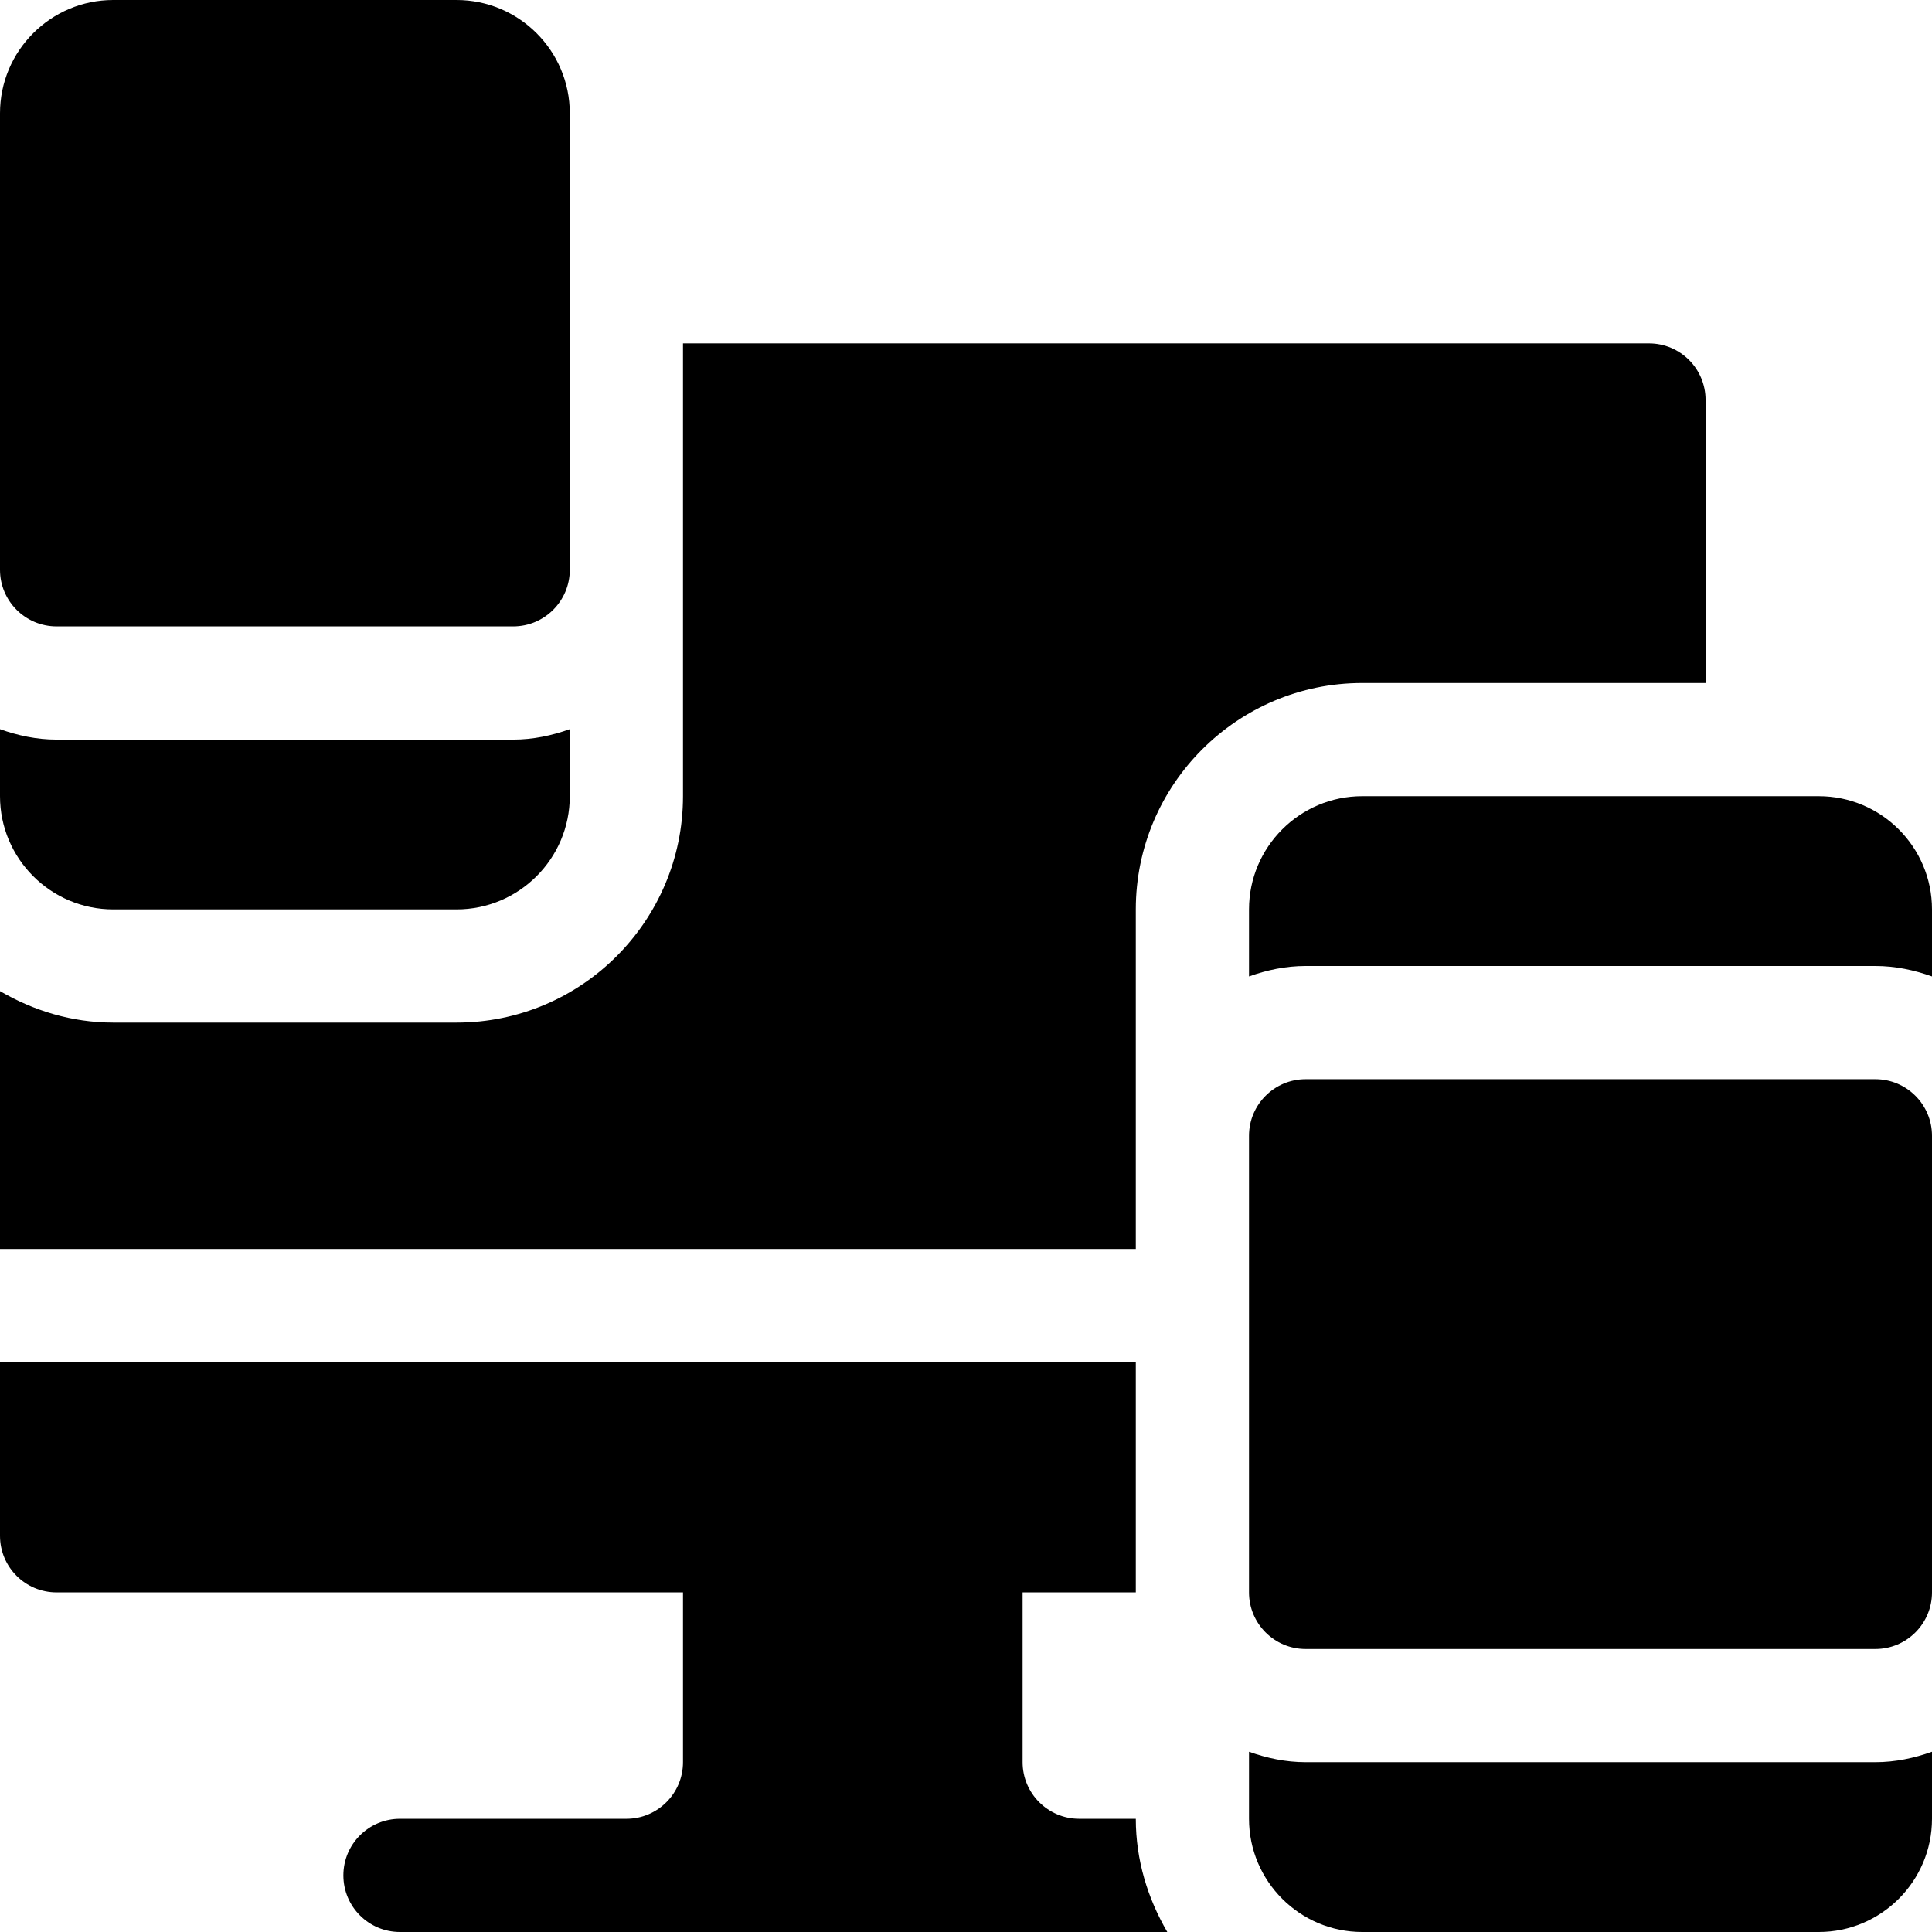 <?xml version="1.0" encoding="iso-8859-1"?>
<!-- Generator: Adobe Illustrator 23.1.0, SVG Export Plug-In . SVG Version: 6.00 Build 0)  -->
<svg version="1.1" id="Capa_1" xmlns="http://www.w3.org/2000/svg" xmlns:xlink="http://www.w3.org/1999/xlink" x="0px" y="0px"
	 viewBox="0 0 512 512" style="enable-background:new 0 0 512 512;" xml:space="preserve">
<g>
	<path d="M482,211H361c-16.538,0-30,13.462-30,30v17.763c4.715-1.681,9.716-2.763,15-2.763h151c5.284,0,10.285,1.082,15,2.763V241
		C512,224.462,498.538,211,482,211z"/>
	<path d="M497,286H346c-8.276,0-15,6.724-15,15v121c0,8.276,6.724,15,15,15h151c8.276,0,15-6.724,15-15V301
		C512,292.724,505.276,286,497,286z"/>
	<path d="M346,467c-5.284,0-10.285-1.082-15-2.763V482c0,16.538,13.462,30,30,30h121c16.538,0,30-13.462,30-30v-17.763
		c-4.715,1.681-9.716,2.763-15,2.763H346z"/>
	<path d="M286,482c-8.262,0-15-6.725-15-15v-45h30v-61H0v46c0,8.291,6.709,15,15,15h166v45c0,8.276-6.724,15-15,15h-60
		c-8.291,0-15,6.709-15,15s6.709,15,15,15h203.344c-5.167-8.86-8.344-19.023-8.344-30H286z"/>
	<path d="M452,181v-75c0-8.291-6.709-15-15-15H181v120c0,33.091-26.909,60-60,60H30c-10.977,0-21.14-3.177-30-8.344V331h301v-90
		c0-33.091,26.909-60,60-60H452z"/>
	<path d="M15,166h121c8.276,0,15-6.724,15-15V30c0-16.538-13.462-30-30-30H30C13.462,0,0,13.462,0,30v121
		C0,159.276,6.724,166,15,166z"/>
	<path d="M30,241h91c16.538,0,30-13.462,30-30v-17.763c-4.715,1.681-9.716,2.763-15,2.763H15c-5.284,0-10.285-1.082-15-2.763V211
		C0,227.538,13.462,241,30,241z"/>
</g>
<g>
</g>
<g>
</g>
<g>
</g>
<g>
</g>
<g>
</g>
<g>
</g>
<g>
</g>
<g>
</g>
<g>
</g>
<g>
</g>
<g>
</g>
<g>
</g>
<g>
</g>
<g>
</g>
<g>
</g>
</svg>
